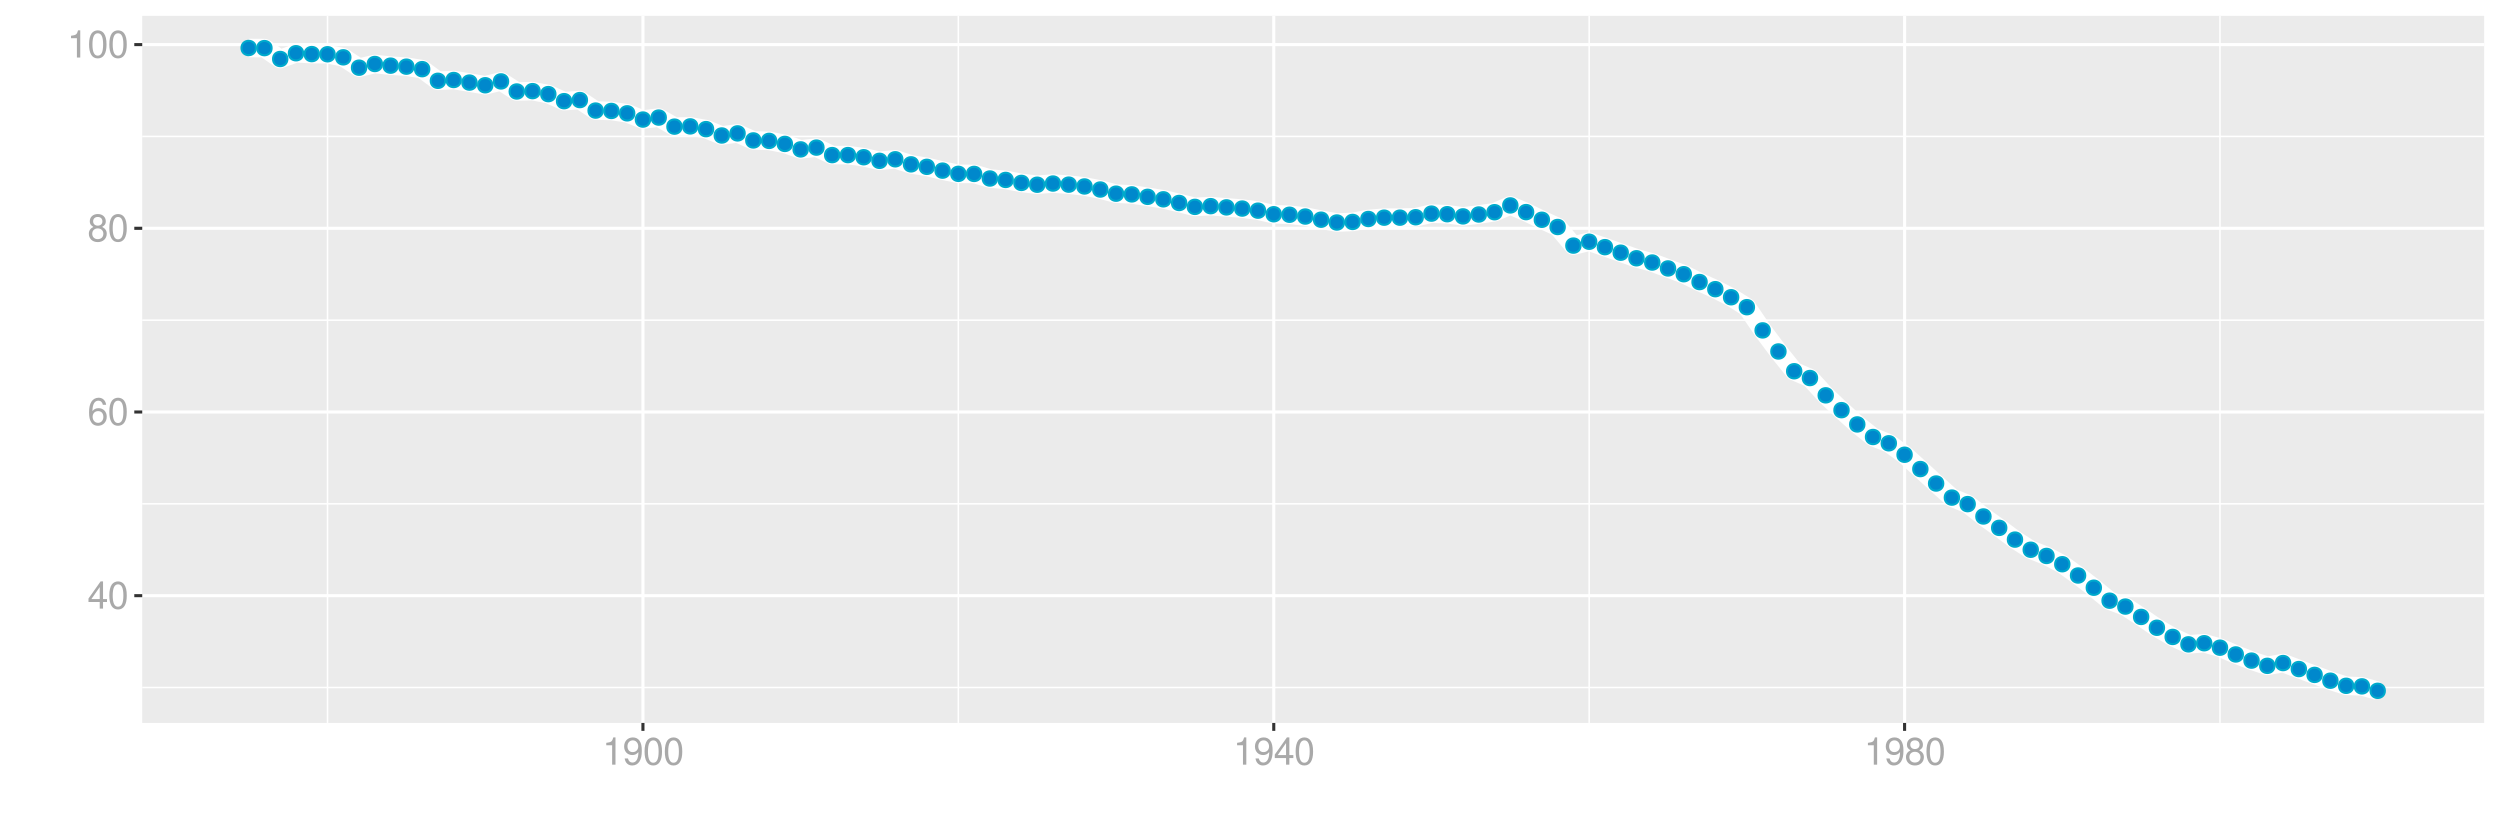 <?xml version="1.0" encoding="UTF-8"?>
<svg xmlns="http://www.w3.org/2000/svg" xmlns:xlink="http://www.w3.org/1999/xlink" width="864pt" height="288pt" viewBox="0 0 864 288" version="1.1">
<defs>
<g>
<symbol overflow="visible" id="glyph0-0">
<path style="stroke:none;" d=""/>
</symbol>
<symbol overflow="visible" id="glyph0-1">
<path style="stroke:none;" d="M 4.25 -2.281 L 4.25 0 L 5.391 0 L 5.391 -2.281 L 6.766 -2.281 L 6.766 -3.297 L 5.391 -3.297 L 5.391 -9.406 L 4.547 -9.406 L 0.359 -3.484 L 0.359 -2.281 Z M 4.25 -3.297 L 1.359 -3.297 L 4.25 -7.453 Z M 4.25 -3.297 "/>
</symbol>
<symbol overflow="visible" id="glyph0-2">
<path style="stroke:none;" d="M 3.578 -9.406 C 2.719 -9.406 1.938 -9.016 1.453 -8.375 C 0.859 -7.547 0.562 -6.297 0.562 -4.547 C 0.562 -1.375 1.594 0.297 3.578 0.297 C 5.531 0.297 6.594 -1.375 6.594 -4.469 C 6.594 -6.297 6.312 -7.516 5.688 -8.375 C 5.219 -9.016 4.453 -9.406 3.578 -9.406 Z M 3.578 -8.391 C 4.812 -8.391 5.422 -7.125 5.422 -4.578 C 5.422 -1.891 4.828 -0.656 3.547 -0.656 C 2.344 -0.656 1.734 -1.953 1.734 -4.531 C 1.734 -7.125 2.344 -8.391 3.578 -8.391 Z M 3.578 -8.391 "/>
</symbol>
<symbol overflow="visible" id="glyph0-3">
<path style="stroke:none;" d="M 6.469 -6.953 C 6.25 -8.484 5.266 -9.406 3.859 -9.406 C 2.844 -9.406 1.938 -8.906 1.391 -8.062 C 0.812 -7.141 0.562 -6 0.562 -4.297 C 0.562 -2.703 0.781 -1.703 1.344 -0.875 C 1.828 -0.109 2.641 0.297 3.656 0.297 C 5.406 0.297 6.672 -1.016 6.672 -2.844 C 6.672 -4.578 5.5 -5.797 3.844 -5.797 C 2.938 -5.797 2.219 -5.453 1.734 -4.766 C 1.734 -7.094 2.469 -8.391 3.781 -8.391 C 4.594 -8.391 5.141 -7.859 5.328 -6.953 Z M 3.703 -4.781 C 4.812 -4.781 5.5 -4 5.5 -2.75 C 5.5 -1.578 4.719 -0.719 3.672 -0.719 C 2.594 -0.719 1.797 -1.609 1.797 -2.812 C 1.797 -3.984 2.578 -4.781 3.703 -4.781 Z M 3.703 -4.781 "/>
</symbol>
<symbol overflow="visible" id="glyph0-4">
<path style="stroke:none;" d="M 5.078 -4.953 C 6.047 -5.531 6.344 -6 6.344 -6.891 C 6.344 -8.375 5.219 -9.406 3.578 -9.406 C 1.953 -9.406 0.812 -8.375 0.812 -6.906 C 0.812 -6 1.109 -5.547 2.047 -4.953 C 1 -4.422 0.484 -3.656 0.484 -2.609 C 0.484 -0.891 1.734 0.297 3.578 0.297 C 5.391 0.297 6.672 -0.891 6.672 -2.609 C 6.672 -3.656 6.156 -4.422 5.078 -4.953 Z M 3.578 -8.391 C 4.547 -8.391 5.172 -7.797 5.172 -6.859 C 5.172 -5.984 4.531 -5.391 3.578 -5.391 C 2.594 -5.391 1.969 -5.984 1.969 -6.891 C 1.969 -7.797 2.594 -8.391 3.578 -8.391 Z M 3.578 -4.438 C 4.719 -4.438 5.5 -3.672 5.5 -2.594 C 5.5 -1.453 4.734 -0.719 3.547 -0.719 C 2.438 -0.719 1.656 -1.484 1.656 -2.578 C 1.656 -3.688 2.422 -4.438 3.578 -4.438 Z M 3.578 -4.438 "/>
</symbol>
<symbol overflow="visible" id="glyph0-5">
<path style="stroke:none;" d="M 3.359 -6.688 L 3.359 0 L 4.516 0 L 4.516 -9.406 L 3.75 -9.406 C 3.359 -7.953 3.094 -7.766 1.328 -7.531 L 1.328 -6.688 Z M 3.359 -6.688 "/>
</symbol>
<symbol overflow="visible" id="glyph0-6">
<path style="stroke:none;" d="M 0.688 -2.141 C 0.906 -0.609 1.891 0.297 3.297 0.297 C 4.328 0.297 5.234 -0.188 5.781 -1.047 C 6.359 -1.969 6.609 -3.109 6.609 -4.812 C 6.609 -6.391 6.391 -7.391 5.844 -8.234 C 5.328 -9 4.531 -9.406 3.516 -9.406 C 1.75 -9.406 0.5 -8.094 0.5 -6.266 C 0.5 -4.531 1.656 -3.312 3.328 -3.312 C 4.203 -3.312 4.844 -3.625 5.438 -4.344 C 5.422 -2 4.688 -0.719 3.375 -0.719 C 2.578 -0.719 2.016 -1.234 1.828 -2.141 Z M 3.5 -8.391 C 4.562 -8.391 5.375 -7.5 5.375 -6.297 C 5.375 -5.141 4.594 -4.328 3.453 -4.328 C 2.359 -4.328 1.656 -5.109 1.656 -6.359 C 1.656 -7.547 2.438 -8.391 3.5 -8.391 Z M 3.5 -8.391 "/>
</symbol>
</g>
<clipPath id="clip1">
  <path d="M 49.152 5.48 L 858.523 5.48 L 858.523 249.852 L 49.152 249.852 Z M 49.152 5.48 "/>
</clipPath>
<clipPath id="clip2">
  <path d="M 49.152 237 L 858.523 237 L 858.523 238 L 49.152 238 Z M 49.152 237 "/>
</clipPath>
<clipPath id="clip3">
  <path d="M 49.152 173 L 858.523 173 L 858.523 175 L 49.152 175 Z M 49.152 173 "/>
</clipPath>
<clipPath id="clip4">
  <path d="M 49.152 110 L 858.523 110 L 858.523 111 L 49.152 111 Z M 49.152 110 "/>
</clipPath>
<clipPath id="clip5">
  <path d="M 49.152 46 L 858.523 46 L 858.523 48 L 49.152 48 Z M 49.152 46 "/>
</clipPath>
<clipPath id="clip6">
  <path d="M 112 5.48 L 114 5.48 L 114 249.852 L 112 249.852 Z M 112 5.48 "/>
</clipPath>
<clipPath id="clip7">
  <path d="M 330 5.48 L 332 5.48 L 332 249.852 L 330 249.852 Z M 330 5.48 "/>
</clipPath>
<clipPath id="clip8">
  <path d="M 548 5.48 L 550 5.48 L 550 249.852 L 548 249.852 Z M 548 5.48 "/>
</clipPath>
<clipPath id="clip9">
  <path d="M 766 5.48 L 768 5.48 L 768 249.852 L 766 249.852 Z M 766 5.48 "/>
</clipPath>
<clipPath id="clip10">
  <path d="M 49.152 205 L 858.523 205 L 858.523 207 L 49.152 207 Z M 49.152 205 "/>
</clipPath>
<clipPath id="clip11">
  <path d="M 49.152 141 L 858.523 141 L 858.523 143 L 49.152 143 Z M 49.152 141 "/>
</clipPath>
<clipPath id="clip12">
  <path d="M 49.152 78 L 858.523 78 L 858.523 80 L 49.152 80 Z M 49.152 78 "/>
</clipPath>
<clipPath id="clip13">
  <path d="M 49.152 14 L 858.523 14 L 858.523 16 L 49.152 16 Z M 49.152 14 "/>
</clipPath>
<clipPath id="clip14">
  <path d="M 221 5.48 L 223 5.48 L 223 249.852 L 221 249.852 Z M 221 5.48 "/>
</clipPath>
<clipPath id="clip15">
  <path d="M 439 5.48 L 441 5.48 L 441 249.852 L 439 249.852 Z M 439 5.48 "/>
</clipPath>
<clipPath id="clip16">
  <path d="M 657 5.48 L 659 5.48 L 659 249.852 L 657 249.852 Z M 657 5.48 "/>
</clipPath>
</defs>
<g id="surface5001">
<rect x="0" y="0" width="864" height="288" style="fill:rgb(100%,100%,100%);fill-opacity:1;stroke:none;"/>
<rect x="0" y="0" width="864" height="288" style="fill:rgb(100%,100%,100%);fill-opacity:1;stroke:none;"/>
<path style="fill:none;stroke-width:1.067;stroke-linecap:round;stroke-linejoin:round;stroke:rgb(100%,100%,100%);stroke-opacity:1;stroke-miterlimit:10;" d="M 0 288 L 864 288 L 864 0 L 0 0 Z M 0 288 "/>
<g clip-path="url(#clip1)" clip-rule="nonzero">
<path style=" stroke:none;fill-rule:nonzero;fill:rgb(92.157%,92.157%,92.157%);fill-opacity:1;" d="M 49.152 249.848 L 858.523 249.848 L 858.523 5.477 L 49.152 5.477 Z M 49.152 249.848 "/>
</g>
<g clip-path="url(#clip2)" clip-rule="nonzero">
<path style="fill:none;stroke-width:0.533;stroke-linecap:butt;stroke-linejoin:round;stroke:rgb(100%,100%,100%);stroke-opacity:1;stroke-miterlimit:10;" d="M 49.152 237.605 L 858.52 237.605 "/>
</g>
<g clip-path="url(#clip3)" clip-rule="nonzero">
<path style="fill:none;stroke-width:0.533;stroke-linecap:butt;stroke-linejoin:round;stroke:rgb(100%,100%,100%);stroke-opacity:1;stroke-miterlimit:10;" d="M 49.152 174.121 L 858.52 174.121 "/>
</g>
<g clip-path="url(#clip4)" clip-rule="nonzero">
<path style="fill:none;stroke-width:0.533;stroke-linecap:butt;stroke-linejoin:round;stroke:rgb(100%,100%,100%);stroke-opacity:1;stroke-miterlimit:10;" d="M 49.152 110.641 L 858.52 110.641 "/>
</g>
<g clip-path="url(#clip5)" clip-rule="nonzero">
<path style="fill:none;stroke-width:0.533;stroke-linecap:butt;stroke-linejoin:round;stroke:rgb(100%,100%,100%);stroke-opacity:1;stroke-miterlimit:10;" d="M 49.152 47.156 L 858.52 47.156 "/>
</g>
<g clip-path="url(#clip6)" clip-rule="nonzero">
<path style="fill:none;stroke-width:0.533;stroke-linecap:butt;stroke-linejoin:round;stroke:rgb(100%,100%,100%);stroke-opacity:1;stroke-miterlimit:10;" d="M 113.191 249.848 L 113.191 5.48 "/>
</g>
<g clip-path="url(#clip7)" clip-rule="nonzero">
<path style="fill:none;stroke-width:0.533;stroke-linecap:butt;stroke-linejoin:round;stroke:rgb(100%,100%,100%);stroke-opacity:1;stroke-miterlimit:10;" d="M 331.203 249.848 L 331.203 5.48 "/>
</g>
<g clip-path="url(#clip8)" clip-rule="nonzero">
<path style="fill:none;stroke-width:0.533;stroke-linecap:butt;stroke-linejoin:round;stroke:rgb(100%,100%,100%);stroke-opacity:1;stroke-miterlimit:10;" d="M 549.215 249.848 L 549.215 5.48 "/>
</g>
<g clip-path="url(#clip9)" clip-rule="nonzero">
<path style="fill:none;stroke-width:0.533;stroke-linecap:butt;stroke-linejoin:round;stroke:rgb(100%,100%,100%);stroke-opacity:1;stroke-miterlimit:10;" d="M 767.227 249.848 L 767.227 5.48 "/>
</g>
<g clip-path="url(#clip10)" clip-rule="nonzero">
<path style="fill:none;stroke-width:1.067;stroke-linecap:butt;stroke-linejoin:round;stroke:rgb(100%,100%,100%);stroke-opacity:1;stroke-miterlimit:10;" d="M 49.152 205.863 L 858.52 205.863 "/>
</g>
<g clip-path="url(#clip11)" clip-rule="nonzero">
<path style="fill:none;stroke-width:1.067;stroke-linecap:butt;stroke-linejoin:round;stroke:rgb(100%,100%,100%);stroke-opacity:1;stroke-miterlimit:10;" d="M 49.152 142.383 L 858.52 142.383 "/>
</g>
<g clip-path="url(#clip12)" clip-rule="nonzero">
<path style="fill:none;stroke-width:1.067;stroke-linecap:butt;stroke-linejoin:round;stroke:rgb(100%,100%,100%);stroke-opacity:1;stroke-miterlimit:10;" d="M 49.152 78.898 L 858.52 78.898 "/>
</g>
<g clip-path="url(#clip13)" clip-rule="nonzero">
<path style="fill:none;stroke-width:1.067;stroke-linecap:butt;stroke-linejoin:round;stroke:rgb(100%,100%,100%);stroke-opacity:1;stroke-miterlimit:10;" d="M 49.152 15.414 L 858.52 15.414 "/>
</g>
<g clip-path="url(#clip14)" clip-rule="nonzero">
<path style="fill:none;stroke-width:1.067;stroke-linecap:butt;stroke-linejoin:round;stroke:rgb(100%,100%,100%);stroke-opacity:1;stroke-miterlimit:10;" d="M 222.199 249.848 L 222.199 5.48 "/>
</g>
<g clip-path="url(#clip15)" clip-rule="nonzero">
<path style="fill:none;stroke-width:1.067;stroke-linecap:butt;stroke-linejoin:round;stroke:rgb(100%,100%,100%);stroke-opacity:1;stroke-miterlimit:10;" d="M 440.211 249.848 L 440.211 5.48 "/>
</g>
<g clip-path="url(#clip16)" clip-rule="nonzero">
<path style="fill:none;stroke-width:1.067;stroke-linecap:butt;stroke-linejoin:round;stroke:rgb(100%,100%,100%);stroke-opacity:1;stroke-miterlimit:10;" d="M 658.223 249.848 L 658.223 5.48 "/>
</g>
<path style="fill:none;stroke-width:6.402;stroke-linecap:butt;stroke-linejoin:round;stroke:rgb(100%,100%,100%);stroke-opacity:1;stroke-miterlimit:10;" d="M 85.941 16.586 L 91.391 16.629 L 96.84 20.391 L 102.293 18.406 L 107.742 18.695 L 113.191 18.75 L 118.641 19.812 L 124.094 23.395 L 129.543 22.117 L 134.992 22.691 L 140.441 23.035 L 145.895 23.902 L 151.344 27.926 L 156.793 27.648 L 162.246 28.539 L 167.695 29.469 L 173.145 28.133 L 178.594 31.621 L 184.047 31.492 L 189.496 32.527 L 194.945 34.965 L 200.398 34.582 L 205.848 38.215 L 211.297 38.344 L 216.746 39.168 L 222.199 41.32 L 227.648 40.637 L 233.098 43.766 L 238.547 43.68 L 244 44.629 L 249.449 46.824 L 254.898 46.098 L 260.352 48.531 L 265.801 48.688 L 271.25 49.734 L 276.699 51.629 L 282.152 51.012 L 287.602 53.605 L 293.051 53.598 L 298.504 54.34 L 303.953 55.582 L 309.402 55.051 L 314.852 56.801 L 320.305 57.656 L 325.754 58.969 L 331.203 60.082 L 336.652 60.105 L 342.105 61.695 L 347.555 62.184 L 353.004 63.215 L 358.457 63.84 L 363.906 63.434 L 369.355 63.812 L 374.805 64.441 L 380.258 65.5 L 385.707 66.934 L 391.156 67.18 L 396.609 68.023 L 402.059 68.887 L 407.508 70.152 L 412.957 71.496 L 418.41 71.246 L 423.859 71.676 L 429.309 72.082 L 434.758 72.805 L 440.211 74.043 L 445.66 74.215 L 451.109 74.836 L 456.562 75.93 L 462.012 76.898 L 467.461 76.703 L 472.91 75.684 L 478.363 75.227 L 483.812 75.223 L 489.262 75.082 L 494.711 73.828 L 500.164 74.031 L 505.613 74.785 L 511.062 74.133 L 516.516 73.34 L 521.965 70.996 L 527.414 73.309 L 532.863 75.953 L 538.316 78.449 L 543.766 84.879 L 549.215 83.543 L 554.668 85.418 L 560.117 87.332 L 565.566 89.258 L 571.016 90.73 L 576.469 92.773 L 581.918 94.77 L 587.367 97.477 L 592.816 99.941 L 598.27 102.727 L 603.719 106.164 L 609.168 114.184 L 614.621 121.469 L 620.07 128.301 L 625.52 130.648 L 630.969 136.629 L 636.422 141.754 L 641.871 146.68 L 647.32 151.027 L 652.773 153.203 L 658.223 157.16 L 663.672 162.105 L 669.121 167.105 L 674.574 171.977 L 680.023 174.219 L 685.473 178.496 L 690.922 182.43 L 696.375 186.488 L 701.824 189.996 L 707.273 192.133 L 712.727 194.996 L 718.176 198.895 L 723.625 203.117 L 729.074 207.598 L 734.527 209.629 L 739.977 213.211 L 745.426 216.957 L 750.879 220.129 L 756.328 222.688 L 761.777 222.301 L 767.227 223.844 L 772.68 226.176 L 778.129 228.309 L 783.578 230.113 L 789.027 229.152 L 794.48 231.227 L 799.93 233.242 L 805.379 235.25 L 810.832 237.016 L 816.281 237.207 L 821.73 238.742 "/>
<path style="fill-rule:nonzero;fill:rgb(0%,53.333%,80%);fill-opacity:1;stroke-width:0.709;stroke-linecap:round;stroke-linejoin:round;stroke:rgb(0%,66.667%,80%);stroke-opacity:1;stroke-miterlimit:10;" d="M 88.43 16.586 C 88.43 19.906 83.453 19.906 83.453 16.586 C 83.453 13.27 88.43 13.27 88.43 16.586 "/>
<path style="fill-rule:nonzero;fill:rgb(0%,53.333%,80%);fill-opacity:1;stroke-width:0.709;stroke-linecap:round;stroke-linejoin:round;stroke:rgb(0%,66.667%,80%);stroke-opacity:1;stroke-miterlimit:10;" d="M 93.879 16.629 C 93.879 19.945 88.902 19.945 88.902 16.629 C 88.902 13.312 93.879 13.312 93.879 16.629 "/>
<path style="fill-rule:nonzero;fill:rgb(0%,53.333%,80%);fill-opacity:1;stroke-width:0.709;stroke-linecap:round;stroke-linejoin:round;stroke:rgb(0%,66.667%,80%);stroke-opacity:1;stroke-miterlimit:10;" d="M 99.328 20.391 C 99.328 23.707 94.352 23.707 94.352 20.391 C 94.352 17.074 99.328 17.074 99.328 20.391 "/>
<path style="fill-rule:nonzero;fill:rgb(0%,53.333%,80%);fill-opacity:1;stroke-width:0.709;stroke-linecap:round;stroke-linejoin:round;stroke:rgb(0%,66.667%,80%);stroke-opacity:1;stroke-miterlimit:10;" d="M 104.781 18.406 C 104.781 21.723 99.805 21.723 99.805 18.406 C 99.805 15.086 104.781 15.086 104.781 18.406 "/>
<path style="fill-rule:nonzero;fill:rgb(0%,53.333%,80%);fill-opacity:1;stroke-width:0.709;stroke-linecap:round;stroke-linejoin:round;stroke:rgb(0%,66.667%,80%);stroke-opacity:1;stroke-miterlimit:10;" d="M 110.23 18.695 C 110.23 22.012 105.254 22.012 105.254 18.695 C 105.254 15.379 110.23 15.379 110.23 18.695 "/>
<path style="fill-rule:nonzero;fill:rgb(0%,53.333%,80%);fill-opacity:1;stroke-width:0.709;stroke-linecap:round;stroke-linejoin:round;stroke:rgb(0%,66.667%,80%);stroke-opacity:1;stroke-miterlimit:10;" d="M 115.68 18.75 C 115.68 22.07 110.703 22.07 110.703 18.75 C 110.703 15.434 115.68 15.434 115.68 18.75 "/>
<path style="fill-rule:nonzero;fill:rgb(0%,53.333%,80%);fill-opacity:1;stroke-width:0.709;stroke-linecap:round;stroke-linejoin:round;stroke:rgb(0%,66.667%,80%);stroke-opacity:1;stroke-miterlimit:10;" d="M 121.129 19.812 C 121.129 23.129 116.152 23.129 116.152 19.812 C 116.152 16.492 121.129 16.492 121.129 19.812 "/>
<path style="fill-rule:nonzero;fill:rgb(0%,53.333%,80%);fill-opacity:1;stroke-width:0.709;stroke-linecap:round;stroke-linejoin:round;stroke:rgb(0%,66.667%,80%);stroke-opacity:1;stroke-miterlimit:10;" d="M 126.582 23.395 C 126.582 26.715 121.605 26.715 121.605 23.395 C 121.605 20.078 126.582 20.078 126.582 23.395 "/>
<path style="fill-rule:nonzero;fill:rgb(0%,53.333%,80%);fill-opacity:1;stroke-width:0.709;stroke-linecap:round;stroke-linejoin:round;stroke:rgb(0%,66.667%,80%);stroke-opacity:1;stroke-miterlimit:10;" d="M 132.031 22.117 C 132.031 25.434 127.055 25.434 127.055 22.117 C 127.055 18.797 132.031 18.797 132.031 22.117 "/>
<path style="fill-rule:nonzero;fill:rgb(0%,53.333%,80%);fill-opacity:1;stroke-width:0.709;stroke-linecap:round;stroke-linejoin:round;stroke:rgb(0%,66.667%,80%);stroke-opacity:1;stroke-miterlimit:10;" d="M 137.48 22.691 C 137.48 26.008 132.504 26.008 132.504 22.691 C 132.504 19.371 137.48 19.371 137.48 22.691 "/>
<path style="fill-rule:nonzero;fill:rgb(0%,53.333%,80%);fill-opacity:1;stroke-width:0.709;stroke-linecap:round;stroke-linejoin:round;stroke:rgb(0%,66.667%,80%);stroke-opacity:1;stroke-miterlimit:10;" d="M 142.93 23.035 C 142.93 26.352 137.953 26.352 137.953 23.035 C 137.953 19.719 142.93 19.719 142.93 23.035 "/>
<path style="fill-rule:nonzero;fill:rgb(0%,53.333%,80%);fill-opacity:1;stroke-width:0.709;stroke-linecap:round;stroke-linejoin:round;stroke:rgb(0%,66.667%,80%);stroke-opacity:1;stroke-miterlimit:10;" d="M 148.383 23.902 C 148.383 27.219 143.406 27.219 143.406 23.902 C 143.406 20.582 148.383 20.582 148.383 23.902 "/>
<path style="fill-rule:nonzero;fill:rgb(0%,53.333%,80%);fill-opacity:1;stroke-width:0.709;stroke-linecap:round;stroke-linejoin:round;stroke:rgb(0%,66.667%,80%);stroke-opacity:1;stroke-miterlimit:10;" d="M 153.832 27.926 C 153.832 31.246 148.855 31.246 148.855 27.926 C 148.855 24.609 153.832 24.609 153.832 27.926 "/>
<path style="fill-rule:nonzero;fill:rgb(0%,53.333%,80%);fill-opacity:1;stroke-width:0.709;stroke-linecap:round;stroke-linejoin:round;stroke:rgb(0%,66.667%,80%);stroke-opacity:1;stroke-miterlimit:10;" d="M 159.281 27.648 C 159.281 30.965 154.305 30.965 154.305 27.648 C 154.305 24.332 159.281 24.332 159.281 27.648 "/>
<path style="fill-rule:nonzero;fill:rgb(0%,53.333%,80%);fill-opacity:1;stroke-width:0.709;stroke-linecap:round;stroke-linejoin:round;stroke:rgb(0%,66.667%,80%);stroke-opacity:1;stroke-miterlimit:10;" d="M 164.734 28.539 C 164.734 31.859 159.758 31.859 159.758 28.539 C 159.758 25.223 164.734 25.223 164.734 28.539 "/>
<path style="fill-rule:nonzero;fill:rgb(0%,53.333%,80%);fill-opacity:1;stroke-width:0.709;stroke-linecap:round;stroke-linejoin:round;stroke:rgb(0%,66.667%,80%);stroke-opacity:1;stroke-miterlimit:10;" d="M 170.184 29.469 C 170.184 32.785 165.207 32.785 165.207 29.469 C 165.207 26.148 170.184 26.148 170.184 29.469 "/>
<path style="fill-rule:nonzero;fill:rgb(0%,53.333%,80%);fill-opacity:1;stroke-width:0.709;stroke-linecap:round;stroke-linejoin:round;stroke:rgb(0%,66.667%,80%);stroke-opacity:1;stroke-miterlimit:10;" d="M 175.633 28.133 C 175.633 31.453 170.656 31.453 170.656 28.133 C 170.656 24.816 175.633 24.816 175.633 28.133 "/>
<path style="fill-rule:nonzero;fill:rgb(0%,53.333%,80%);fill-opacity:1;stroke-width:0.709;stroke-linecap:round;stroke-linejoin:round;stroke:rgb(0%,66.667%,80%);stroke-opacity:1;stroke-miterlimit:10;" d="M 181.082 31.621 C 181.082 34.938 176.105 34.938 176.105 31.621 C 176.105 28.305 181.082 28.305 181.082 31.621 "/>
<path style="fill-rule:nonzero;fill:rgb(0%,53.333%,80%);fill-opacity:1;stroke-width:0.709;stroke-linecap:round;stroke-linejoin:round;stroke:rgb(0%,66.667%,80%);stroke-opacity:1;stroke-miterlimit:10;" d="M 186.535 31.492 C 186.535 34.812 181.559 34.812 181.559 31.492 C 181.559 28.176 186.535 28.176 186.535 31.492 "/>
<path style="fill-rule:nonzero;fill:rgb(0%,53.333%,80%);fill-opacity:1;stroke-width:0.709;stroke-linecap:round;stroke-linejoin:round;stroke:rgb(0%,66.667%,80%);stroke-opacity:1;stroke-miterlimit:10;" d="M 191.984 32.527 C 191.984 35.844 187.008 35.844 187.008 32.527 C 187.008 29.207 191.984 29.207 191.984 32.527 "/>
<path style="fill-rule:nonzero;fill:rgb(0%,53.333%,80%);fill-opacity:1;stroke-width:0.709;stroke-linecap:round;stroke-linejoin:round;stroke:rgb(0%,66.667%,80%);stroke-opacity:1;stroke-miterlimit:10;" d="M 197.434 34.965 C 197.434 38.281 192.457 38.281 192.457 34.965 C 192.457 31.645 197.434 31.645 197.434 34.965 "/>
<path style="fill-rule:nonzero;fill:rgb(0%,53.333%,80%);fill-opacity:1;stroke-width:0.709;stroke-linecap:round;stroke-linejoin:round;stroke:rgb(0%,66.667%,80%);stroke-opacity:1;stroke-miterlimit:10;" d="M 202.887 34.582 C 202.887 37.902 197.91 37.902 197.91 34.582 C 197.91 31.266 202.887 31.266 202.887 34.582 "/>
<path style="fill-rule:nonzero;fill:rgb(0%,53.333%,80%);fill-opacity:1;stroke-width:0.709;stroke-linecap:round;stroke-linejoin:round;stroke:rgb(0%,66.667%,80%);stroke-opacity:1;stroke-miterlimit:10;" d="M 208.336 38.215 C 208.336 41.535 203.359 41.535 203.359 38.215 C 203.359 34.898 208.336 34.898 208.336 38.215 "/>
<path style="fill-rule:nonzero;fill:rgb(0%,53.333%,80%);fill-opacity:1;stroke-width:0.709;stroke-linecap:round;stroke-linejoin:round;stroke:rgb(0%,66.667%,80%);stroke-opacity:1;stroke-miterlimit:10;" d="M 213.785 38.344 C 213.785 41.66 208.809 41.66 208.809 38.344 C 208.809 35.027 213.785 35.027 213.785 38.344 "/>
<path style="fill-rule:nonzero;fill:rgb(0%,53.333%,80%);fill-opacity:1;stroke-width:0.709;stroke-linecap:round;stroke-linejoin:round;stroke:rgb(0%,66.667%,80%);stroke-opacity:1;stroke-miterlimit:10;" d="M 219.234 39.168 C 219.234 42.484 214.258 42.484 214.258 39.168 C 214.258 35.852 219.234 35.852 219.234 39.168 "/>
<path style="fill-rule:nonzero;fill:rgb(0%,53.333%,80%);fill-opacity:1;stroke-width:0.709;stroke-linecap:round;stroke-linejoin:round;stroke:rgb(0%,66.667%,80%);stroke-opacity:1;stroke-miterlimit:10;" d="M 224.688 41.32 C 224.688 44.641 219.711 44.641 219.711 41.32 C 219.711 38.004 224.688 38.004 224.688 41.32 "/>
<path style="fill-rule:nonzero;fill:rgb(0%,53.333%,80%);fill-opacity:1;stroke-width:0.709;stroke-linecap:round;stroke-linejoin:round;stroke:rgb(0%,66.667%,80%);stroke-opacity:1;stroke-miterlimit:10;" d="M 230.137 40.637 C 230.137 43.953 225.16 43.953 225.16 40.637 C 225.16 37.316 230.137 37.316 230.137 40.637 "/>
<path style="fill-rule:nonzero;fill:rgb(0%,53.333%,80%);fill-opacity:1;stroke-width:0.709;stroke-linecap:round;stroke-linejoin:round;stroke:rgb(0%,66.667%,80%);stroke-opacity:1;stroke-miterlimit:10;" d="M 235.586 43.766 C 235.586 47.082 230.609 47.082 230.609 43.766 C 230.609 40.449 235.586 40.449 235.586 43.766 "/>
<path style="fill-rule:nonzero;fill:rgb(0%,53.333%,80%);fill-opacity:1;stroke-width:0.709;stroke-linecap:round;stroke-linejoin:round;stroke:rgb(0%,66.667%,80%);stroke-opacity:1;stroke-miterlimit:10;" d="M 241.035 43.68 C 241.035 47 236.059 47 236.059 43.68 C 236.059 40.363 241.035 40.363 241.035 43.68 "/>
<path style="fill-rule:nonzero;fill:rgb(0%,53.333%,80%);fill-opacity:1;stroke-width:0.709;stroke-linecap:round;stroke-linejoin:round;stroke:rgb(0%,66.667%,80%);stroke-opacity:1;stroke-miterlimit:10;" d="M 246.488 44.629 C 246.488 47.945 241.512 47.945 241.512 44.629 C 241.512 41.309 246.488 41.309 246.488 44.629 "/>
<path style="fill-rule:nonzero;fill:rgb(0%,53.333%,80%);fill-opacity:1;stroke-width:0.709;stroke-linecap:round;stroke-linejoin:round;stroke:rgb(0%,66.667%,80%);stroke-opacity:1;stroke-miterlimit:10;" d="M 251.938 46.824 C 251.938 50.145 246.961 50.145 246.961 46.824 C 246.961 43.508 251.938 43.508 251.938 46.824 "/>
<path style="fill-rule:nonzero;fill:rgb(0%,53.333%,80%);fill-opacity:1;stroke-width:0.709;stroke-linecap:round;stroke-linejoin:round;stroke:rgb(0%,66.667%,80%);stroke-opacity:1;stroke-miterlimit:10;" d="M 257.387 46.098 C 257.387 49.414 252.41 49.414 252.41 46.098 C 252.41 42.781 257.387 42.781 257.387 46.098 "/>
<path style="fill-rule:nonzero;fill:rgb(0%,53.333%,80%);fill-opacity:1;stroke-width:0.709;stroke-linecap:round;stroke-linejoin:round;stroke:rgb(0%,66.667%,80%);stroke-opacity:1;stroke-miterlimit:10;" d="M 262.84 48.531 C 262.84 51.852 257.863 51.852 257.863 48.531 C 257.863 45.215 262.84 45.215 262.84 48.531 "/>
<path style="fill-rule:nonzero;fill:rgb(0%,53.333%,80%);fill-opacity:1;stroke-width:0.709;stroke-linecap:round;stroke-linejoin:round;stroke:rgb(0%,66.667%,80%);stroke-opacity:1;stroke-miterlimit:10;" d="M 268.289 48.688 C 268.289 52.008 263.312 52.008 263.312 48.688 C 263.312 45.371 268.289 45.371 268.289 48.688 "/>
<path style="fill-rule:nonzero;fill:rgb(0%,53.333%,80%);fill-opacity:1;stroke-width:0.709;stroke-linecap:round;stroke-linejoin:round;stroke:rgb(0%,66.667%,80%);stroke-opacity:1;stroke-miterlimit:10;" d="M 273.738 49.734 C 273.738 53.051 268.762 53.051 268.762 49.734 C 268.762 46.414 273.738 46.414 273.738 49.734 "/>
<path style="fill-rule:nonzero;fill:rgb(0%,53.333%,80%);fill-opacity:1;stroke-width:0.709;stroke-linecap:round;stroke-linejoin:round;stroke:rgb(0%,66.667%,80%);stroke-opacity:1;stroke-miterlimit:10;" d="M 279.188 51.629 C 279.188 54.949 274.211 54.949 274.211 51.629 C 274.211 48.312 279.188 48.312 279.188 51.629 "/>
<path style="fill-rule:nonzero;fill:rgb(0%,53.333%,80%);fill-opacity:1;stroke-width:0.709;stroke-linecap:round;stroke-linejoin:round;stroke:rgb(0%,66.667%,80%);stroke-opacity:1;stroke-miterlimit:10;" d="M 284.641 51.012 C 284.641 54.328 279.664 54.328 279.664 51.012 C 279.664 47.691 284.641 47.691 284.641 51.012 "/>
<path style="fill-rule:nonzero;fill:rgb(0%,53.333%,80%);fill-opacity:1;stroke-width:0.709;stroke-linecap:round;stroke-linejoin:round;stroke:rgb(0%,66.667%,80%);stroke-opacity:1;stroke-miterlimit:10;" d="M 290.09 53.605 C 290.09 56.926 285.113 56.926 285.113 53.605 C 285.113 50.289 290.09 50.289 290.09 53.605 "/>
<path style="fill-rule:nonzero;fill:rgb(0%,53.333%,80%);fill-opacity:1;stroke-width:0.709;stroke-linecap:round;stroke-linejoin:round;stroke:rgb(0%,66.667%,80%);stroke-opacity:1;stroke-miterlimit:10;" d="M 295.539 53.598 C 295.539 56.918 290.562 56.918 290.562 53.598 C 290.562 50.281 295.539 50.281 295.539 53.598 "/>
<path style="fill-rule:nonzero;fill:rgb(0%,53.333%,80%);fill-opacity:1;stroke-width:0.709;stroke-linecap:round;stroke-linejoin:round;stroke:rgb(0%,66.667%,80%);stroke-opacity:1;stroke-miterlimit:10;" d="M 300.992 54.34 C 300.992 57.656 296.016 57.656 296.016 54.34 C 296.016 51.023 300.992 51.023 300.992 54.34 "/>
<path style="fill-rule:nonzero;fill:rgb(0%,53.333%,80%);fill-opacity:1;stroke-width:0.709;stroke-linecap:round;stroke-linejoin:round;stroke:rgb(0%,66.667%,80%);stroke-opacity:1;stroke-miterlimit:10;" d="M 306.441 55.582 C 306.441 58.902 301.465 58.902 301.465 55.582 C 301.465 52.266 306.441 52.266 306.441 55.582 "/>
<path style="fill-rule:nonzero;fill:rgb(0%,53.333%,80%);fill-opacity:1;stroke-width:0.709;stroke-linecap:round;stroke-linejoin:round;stroke:rgb(0%,66.667%,80%);stroke-opacity:1;stroke-miterlimit:10;" d="M 311.891 55.051 C 311.891 58.371 306.914 58.371 306.914 55.051 C 306.914 51.734 311.891 51.734 311.891 55.051 "/>
<path style="fill-rule:nonzero;fill:rgb(0%,53.333%,80%);fill-opacity:1;stroke-width:0.709;stroke-linecap:round;stroke-linejoin:round;stroke:rgb(0%,66.667%,80%);stroke-opacity:1;stroke-miterlimit:10;" d="M 317.34 56.801 C 317.34 60.117 312.363 60.117 312.363 56.801 C 312.363 53.48 317.34 53.48 317.34 56.801 "/>
<path style="fill-rule:nonzero;fill:rgb(0%,53.333%,80%);fill-opacity:1;stroke-width:0.709;stroke-linecap:round;stroke-linejoin:round;stroke:rgb(0%,66.667%,80%);stroke-opacity:1;stroke-miterlimit:10;" d="M 322.793 57.656 C 322.793 60.973 317.816 60.973 317.816 57.656 C 317.816 54.34 322.793 54.34 322.793 57.656 "/>
<path style="fill-rule:nonzero;fill:rgb(0%,53.333%,80%);fill-opacity:1;stroke-width:0.709;stroke-linecap:round;stroke-linejoin:round;stroke:rgb(0%,66.667%,80%);stroke-opacity:1;stroke-miterlimit:10;" d="M 328.242 58.969 C 328.242 62.289 323.266 62.289 323.266 58.969 C 323.266 55.652 328.242 55.652 328.242 58.969 "/>
<path style="fill-rule:nonzero;fill:rgb(0%,53.333%,80%);fill-opacity:1;stroke-width:0.709;stroke-linecap:round;stroke-linejoin:round;stroke:rgb(0%,66.667%,80%);stroke-opacity:1;stroke-miterlimit:10;" d="M 333.691 60.082 C 333.691 63.398 328.715 63.398 328.715 60.082 C 328.715 56.766 333.691 56.766 333.691 60.082 "/>
<path style="fill-rule:nonzero;fill:rgb(0%,53.333%,80%);fill-opacity:1;stroke-width:0.709;stroke-linecap:round;stroke-linejoin:round;stroke:rgb(0%,66.667%,80%);stroke-opacity:1;stroke-miterlimit:10;" d="M 339.141 60.105 C 339.141 63.422 334.164 63.422 334.164 60.105 C 334.164 56.785 339.141 56.785 339.141 60.105 "/>
<path style="fill-rule:nonzero;fill:rgb(0%,53.333%,80%);fill-opacity:1;stroke-width:0.709;stroke-linecap:round;stroke-linejoin:round;stroke:rgb(0%,66.667%,80%);stroke-opacity:1;stroke-miterlimit:10;" d="M 344.594 61.695 C 344.594 65.012 339.617 65.012 339.617 61.695 C 339.617 58.375 344.594 58.375 344.594 61.695 "/>
<path style="fill-rule:nonzero;fill:rgb(0%,53.333%,80%);fill-opacity:1;stroke-width:0.709;stroke-linecap:round;stroke-linejoin:round;stroke:rgb(0%,66.667%,80%);stroke-opacity:1;stroke-miterlimit:10;" d="M 350.043 62.184 C 350.043 65.5 345.066 65.5 345.066 62.184 C 345.066 58.863 350.043 58.863 350.043 62.184 "/>
<path style="fill-rule:nonzero;fill:rgb(0%,53.333%,80%);fill-opacity:1;stroke-width:0.709;stroke-linecap:round;stroke-linejoin:round;stroke:rgb(0%,66.667%,80%);stroke-opacity:1;stroke-miterlimit:10;" d="M 355.492 63.215 C 355.492 66.535 350.516 66.535 350.516 63.215 C 350.516 59.898 355.492 59.898 355.492 63.215 "/>
<path style="fill-rule:nonzero;fill:rgb(0%,53.333%,80%);fill-opacity:1;stroke-width:0.709;stroke-linecap:round;stroke-linejoin:round;stroke:rgb(0%,66.667%,80%);stroke-opacity:1;stroke-miterlimit:10;" d="M 360.945 63.84 C 360.945 67.16 355.969 67.16 355.969 63.84 C 355.969 60.523 360.945 60.523 360.945 63.84 "/>
<path style="fill-rule:nonzero;fill:rgb(0%,53.333%,80%);fill-opacity:1;stroke-width:0.709;stroke-linecap:round;stroke-linejoin:round;stroke:rgb(0%,66.667%,80%);stroke-opacity:1;stroke-miterlimit:10;" d="M 366.395 63.434 C 366.395 66.75 361.418 66.75 361.418 63.434 C 361.418 60.113 366.395 60.113 366.395 63.434 "/>
<path style="fill-rule:nonzero;fill:rgb(0%,53.333%,80%);fill-opacity:1;stroke-width:0.709;stroke-linecap:round;stroke-linejoin:round;stroke:rgb(0%,66.667%,80%);stroke-opacity:1;stroke-miterlimit:10;" d="M 371.844 63.812 C 371.844 67.129 366.867 67.129 366.867 63.812 C 366.867 60.492 371.844 60.492 371.844 63.812 "/>
<path style="fill-rule:nonzero;fill:rgb(0%,53.333%,80%);fill-opacity:1;stroke-width:0.709;stroke-linecap:round;stroke-linejoin:round;stroke:rgb(0%,66.667%,80%);stroke-opacity:1;stroke-miterlimit:10;" d="M 377.293 64.441 C 377.293 67.758 372.316 67.758 372.316 64.441 C 372.316 61.125 377.293 61.125 377.293 64.441 "/>
<path style="fill-rule:nonzero;fill:rgb(0%,53.333%,80%);fill-opacity:1;stroke-width:0.709;stroke-linecap:round;stroke-linejoin:round;stroke:rgb(0%,66.667%,80%);stroke-opacity:1;stroke-miterlimit:10;" d="M 382.746 65.5 C 382.746 68.816 377.77 68.816 377.77 65.5 C 377.77 62.18 382.746 62.18 382.746 65.5 "/>
<path style="fill-rule:nonzero;fill:rgb(0%,53.333%,80%);fill-opacity:1;stroke-width:0.709;stroke-linecap:round;stroke-linejoin:round;stroke:rgb(0%,66.667%,80%);stroke-opacity:1;stroke-miterlimit:10;" d="M 388.195 66.934 C 388.195 70.254 383.219 70.254 383.219 66.934 C 383.219 63.617 388.195 63.617 388.195 66.934 "/>
<path style="fill-rule:nonzero;fill:rgb(0%,53.333%,80%);fill-opacity:1;stroke-width:0.709;stroke-linecap:round;stroke-linejoin:round;stroke:rgb(0%,66.667%,80%);stroke-opacity:1;stroke-miterlimit:10;" d="M 393.645 67.18 C 393.645 70.496 388.668 70.496 388.668 67.18 C 388.668 63.859 393.645 63.859 393.645 67.18 "/>
<path style="fill-rule:nonzero;fill:rgb(0%,53.333%,80%);fill-opacity:1;stroke-width:0.709;stroke-linecap:round;stroke-linejoin:round;stroke:rgb(0%,66.667%,80%);stroke-opacity:1;stroke-miterlimit:10;" d="M 399.098 68.023 C 399.098 71.344 394.121 71.344 394.121 68.023 C 394.121 64.707 399.098 64.707 399.098 68.023 "/>
<path style="fill-rule:nonzero;fill:rgb(0%,53.333%,80%);fill-opacity:1;stroke-width:0.709;stroke-linecap:round;stroke-linejoin:round;stroke:rgb(0%,66.667%,80%);stroke-opacity:1;stroke-miterlimit:10;" d="M 404.547 68.887 C 404.547 72.203 399.57 72.203 399.57 68.887 C 399.57 65.566 404.547 65.566 404.547 68.887 "/>
<path style="fill-rule:nonzero;fill:rgb(0%,53.333%,80%);fill-opacity:1;stroke-width:0.709;stroke-linecap:round;stroke-linejoin:round;stroke:rgb(0%,66.667%,80%);stroke-opacity:1;stroke-miterlimit:10;" d="M 409.996 70.152 C 409.996 73.469 405.02 73.469 405.02 70.152 C 405.02 66.832 409.996 66.832 409.996 70.152 "/>
<path style="fill-rule:nonzero;fill:rgb(0%,53.333%,80%);fill-opacity:1;stroke-width:0.709;stroke-linecap:round;stroke-linejoin:round;stroke:rgb(0%,66.667%,80%);stroke-opacity:1;stroke-miterlimit:10;" d="M 415.445 71.496 C 415.445 74.812 410.469 74.812 410.469 71.496 C 410.469 68.176 415.445 68.176 415.445 71.496 "/>
<path style="fill-rule:nonzero;fill:rgb(0%,53.333%,80%);fill-opacity:1;stroke-width:0.709;stroke-linecap:round;stroke-linejoin:round;stroke:rgb(0%,66.667%,80%);stroke-opacity:1;stroke-miterlimit:10;" d="M 420.898 71.246 C 420.898 74.566 415.922 74.566 415.922 71.246 C 415.922 67.93 420.898 67.93 420.898 71.246 "/>
<path style="fill-rule:nonzero;fill:rgb(0%,53.333%,80%);fill-opacity:1;stroke-width:0.709;stroke-linecap:round;stroke-linejoin:round;stroke:rgb(0%,66.667%,80%);stroke-opacity:1;stroke-miterlimit:10;" d="M 426.348 71.676 C 426.348 74.992 421.371 74.992 421.371 71.676 C 421.371 68.355 426.348 68.355 426.348 71.676 "/>
<path style="fill-rule:nonzero;fill:rgb(0%,53.333%,80%);fill-opacity:1;stroke-width:0.709;stroke-linecap:round;stroke-linejoin:round;stroke:rgb(0%,66.667%,80%);stroke-opacity:1;stroke-miterlimit:10;" d="M 431.797 72.082 C 431.797 75.398 426.82 75.398 426.82 72.082 C 426.82 68.766 431.797 68.766 431.797 72.082 "/>
<path style="fill-rule:nonzero;fill:rgb(0%,53.333%,80%);fill-opacity:1;stroke-width:0.709;stroke-linecap:round;stroke-linejoin:round;stroke:rgb(0%,66.667%,80%);stroke-opacity:1;stroke-miterlimit:10;" d="M 437.246 72.805 C 437.246 76.121 432.27 76.121 432.27 72.805 C 432.27 69.488 437.246 69.488 437.246 72.805 "/>
<path style="fill-rule:nonzero;fill:rgb(0%,53.333%,80%);fill-opacity:1;stroke-width:0.709;stroke-linecap:round;stroke-linejoin:round;stroke:rgb(0%,66.667%,80%);stroke-opacity:1;stroke-miterlimit:10;" d="M 442.699 74.043 C 442.699 77.359 437.723 77.359 437.723 74.043 C 437.723 70.727 442.699 70.727 442.699 74.043 "/>
<path style="fill-rule:nonzero;fill:rgb(0%,53.333%,80%);fill-opacity:1;stroke-width:0.709;stroke-linecap:round;stroke-linejoin:round;stroke:rgb(0%,66.667%,80%);stroke-opacity:1;stroke-miterlimit:10;" d="M 448.148 74.215 C 448.148 77.535 443.172 77.535 443.172 74.215 C 443.172 70.898 448.148 70.898 448.148 74.215 "/>
<path style="fill-rule:nonzero;fill:rgb(0%,53.333%,80%);fill-opacity:1;stroke-width:0.709;stroke-linecap:round;stroke-linejoin:round;stroke:rgb(0%,66.667%,80%);stroke-opacity:1;stroke-miterlimit:10;" d="M 453.598 74.836 C 453.598 78.152 448.621 78.152 448.621 74.836 C 448.621 71.52 453.598 71.52 453.598 74.836 "/>
<path style="fill-rule:nonzero;fill:rgb(0%,53.333%,80%);fill-opacity:1;stroke-width:0.709;stroke-linecap:round;stroke-linejoin:round;stroke:rgb(0%,66.667%,80%);stroke-opacity:1;stroke-miterlimit:10;" d="M 459.051 75.93 C 459.051 79.246 454.074 79.246 454.074 75.93 C 454.074 72.609 459.051 72.609 459.051 75.93 "/>
<path style="fill-rule:nonzero;fill:rgb(0%,53.333%,80%);fill-opacity:1;stroke-width:0.709;stroke-linecap:round;stroke-linejoin:round;stroke:rgb(0%,66.667%,80%);stroke-opacity:1;stroke-miterlimit:10;" d="M 464.5 76.898 C 464.5 80.215 459.523 80.215 459.523 76.898 C 459.523 73.582 464.5 73.582 464.5 76.898 "/>
<path style="fill-rule:nonzero;fill:rgb(0%,53.333%,80%);fill-opacity:1;stroke-width:0.709;stroke-linecap:round;stroke-linejoin:round;stroke:rgb(0%,66.667%,80%);stroke-opacity:1;stroke-miterlimit:10;" d="M 469.949 76.703 C 469.949 80.02 464.973 80.02 464.973 76.703 C 464.973 73.387 469.949 73.387 469.949 76.703 "/>
<path style="fill-rule:nonzero;fill:rgb(0%,53.333%,80%);fill-opacity:1;stroke-width:0.709;stroke-linecap:round;stroke-linejoin:round;stroke:rgb(0%,66.667%,80%);stroke-opacity:1;stroke-miterlimit:10;" d="M 475.398 75.684 C 475.398 79 470.422 79 470.422 75.684 C 470.422 72.367 475.398 72.367 475.398 75.684 "/>
<path style="fill-rule:nonzero;fill:rgb(0%,53.333%,80%);fill-opacity:1;stroke-width:0.709;stroke-linecap:round;stroke-linejoin:round;stroke:rgb(0%,66.667%,80%);stroke-opacity:1;stroke-miterlimit:10;" d="M 480.852 75.227 C 480.852 78.543 475.875 78.543 475.875 75.227 C 475.875 71.91 480.852 71.91 480.852 75.227 "/>
<path style="fill-rule:nonzero;fill:rgb(0%,53.333%,80%);fill-opacity:1;stroke-width:0.709;stroke-linecap:round;stroke-linejoin:round;stroke:rgb(0%,66.667%,80%);stroke-opacity:1;stroke-miterlimit:10;" d="M 486.301 75.223 C 486.301 78.539 481.324 78.539 481.324 75.223 C 481.324 71.906 486.301 71.906 486.301 75.223 "/>
<path style="fill-rule:nonzero;fill:rgb(0%,53.333%,80%);fill-opacity:1;stroke-width:0.709;stroke-linecap:round;stroke-linejoin:round;stroke:rgb(0%,66.667%,80%);stroke-opacity:1;stroke-miterlimit:10;" d="M 491.75 75.082 C 491.75 78.398 486.773 78.398 486.773 75.082 C 486.773 71.762 491.75 71.762 491.75 75.082 "/>
<path style="fill-rule:nonzero;fill:rgb(0%,53.333%,80%);fill-opacity:1;stroke-width:0.709;stroke-linecap:round;stroke-linejoin:round;stroke:rgb(0%,66.667%,80%);stroke-opacity:1;stroke-miterlimit:10;" d="M 497.199 73.828 C 497.199 77.145 492.223 77.145 492.223 73.828 C 492.223 70.512 497.199 70.512 497.199 73.828 "/>
<path style="fill-rule:nonzero;fill:rgb(0%,53.333%,80%);fill-opacity:1;stroke-width:0.709;stroke-linecap:round;stroke-linejoin:round;stroke:rgb(0%,66.667%,80%);stroke-opacity:1;stroke-miterlimit:10;" d="M 502.652 74.031 C 502.652 77.348 497.676 77.348 497.676 74.031 C 497.676 70.715 502.652 70.715 502.652 74.031 "/>
<path style="fill-rule:nonzero;fill:rgb(0%,53.333%,80%);fill-opacity:1;stroke-width:0.709;stroke-linecap:round;stroke-linejoin:round;stroke:rgb(0%,66.667%,80%);stroke-opacity:1;stroke-miterlimit:10;" d="M 508.102 74.785 C 508.102 78.105 503.125 78.105 503.125 74.785 C 503.125 71.469 508.102 71.469 508.102 74.785 "/>
<path style="fill-rule:nonzero;fill:rgb(0%,53.333%,80%);fill-opacity:1;stroke-width:0.709;stroke-linecap:round;stroke-linejoin:round;stroke:rgb(0%,66.667%,80%);stroke-opacity:1;stroke-miterlimit:10;" d="M 513.551 74.133 C 513.551 77.449 508.574 77.449 508.574 74.133 C 508.574 70.812 513.551 70.812 513.551 74.133 "/>
<path style="fill-rule:nonzero;fill:rgb(0%,53.333%,80%);fill-opacity:1;stroke-width:0.709;stroke-linecap:round;stroke-linejoin:round;stroke:rgb(0%,66.667%,80%);stroke-opacity:1;stroke-miterlimit:10;" d="M 519.004 73.34 C 519.004 76.66 514.027 76.66 514.027 73.34 C 514.027 70.023 519.004 70.023 519.004 73.34 "/>
<path style="fill-rule:nonzero;fill:rgb(0%,53.333%,80%);fill-opacity:1;stroke-width:0.709;stroke-linecap:round;stroke-linejoin:round;stroke:rgb(0%,66.667%,80%);stroke-opacity:1;stroke-miterlimit:10;" d="M 524.453 70.996 C 524.453 74.312 519.477 74.312 519.477 70.996 C 519.477 67.676 524.453 67.676 524.453 70.996 "/>
<path style="fill-rule:nonzero;fill:rgb(0%,53.333%,80%);fill-opacity:1;stroke-width:0.709;stroke-linecap:round;stroke-linejoin:round;stroke:rgb(0%,66.667%,80%);stroke-opacity:1;stroke-miterlimit:10;" d="M 529.902 73.309 C 529.902 76.625 524.926 76.625 524.926 73.309 C 524.926 69.988 529.902 69.988 529.902 73.309 "/>
<path style="fill-rule:nonzero;fill:rgb(0%,53.333%,80%);fill-opacity:1;stroke-width:0.709;stroke-linecap:round;stroke-linejoin:round;stroke:rgb(0%,66.667%,80%);stroke-opacity:1;stroke-miterlimit:10;" d="M 535.352 75.953 C 535.352 79.27 530.375 79.27 530.375 75.953 C 530.375 72.637 535.352 72.637 535.352 75.953 "/>
<path style="fill-rule:nonzero;fill:rgb(0%,53.333%,80%);fill-opacity:1;stroke-width:0.709;stroke-linecap:round;stroke-linejoin:round;stroke:rgb(0%,66.667%,80%);stroke-opacity:1;stroke-miterlimit:10;" d="M 540.805 78.449 C 540.805 81.766 535.828 81.766 535.828 78.449 C 535.828 75.133 540.805 75.133 540.805 78.449 "/>
<path style="fill-rule:nonzero;fill:rgb(0%,53.333%,80%);fill-opacity:1;stroke-width:0.709;stroke-linecap:round;stroke-linejoin:round;stroke:rgb(0%,66.667%,80%);stroke-opacity:1;stroke-miterlimit:10;" d="M 546.254 84.879 C 546.254 88.199 541.277 88.199 541.277 84.879 C 541.277 81.562 546.254 81.562 546.254 84.879 "/>
<path style="fill-rule:nonzero;fill:rgb(0%,53.333%,80%);fill-opacity:1;stroke-width:0.709;stroke-linecap:round;stroke-linejoin:round;stroke:rgb(0%,66.667%,80%);stroke-opacity:1;stroke-miterlimit:10;" d="M 551.703 83.543 C 551.703 86.863 546.727 86.863 546.727 83.543 C 546.727 80.227 551.703 80.227 551.703 83.543 "/>
<path style="fill-rule:nonzero;fill:rgb(0%,53.333%,80%);fill-opacity:1;stroke-width:0.709;stroke-linecap:round;stroke-linejoin:round;stroke:rgb(0%,66.667%,80%);stroke-opacity:1;stroke-miterlimit:10;" d="M 557.156 85.418 C 557.156 88.734 552.18 88.734 552.18 85.418 C 552.18 82.102 557.156 82.102 557.156 85.418 "/>
<path style="fill-rule:nonzero;fill:rgb(0%,53.333%,80%);fill-opacity:1;stroke-width:0.709;stroke-linecap:round;stroke-linejoin:round;stroke:rgb(0%,66.667%,80%);stroke-opacity:1;stroke-miterlimit:10;" d="M 562.605 87.332 C 562.605 90.652 557.629 90.652 557.629 87.332 C 557.629 84.016 562.605 84.016 562.605 87.332 "/>
<path style="fill-rule:nonzero;fill:rgb(0%,53.333%,80%);fill-opacity:1;stroke-width:0.709;stroke-linecap:round;stroke-linejoin:round;stroke:rgb(0%,66.667%,80%);stroke-opacity:1;stroke-miterlimit:10;" d="M 568.055 89.258 C 568.055 92.574 563.078 92.574 563.078 89.258 C 563.078 85.941 568.055 85.941 568.055 89.258 "/>
<path style="fill-rule:nonzero;fill:rgb(0%,53.333%,80%);fill-opacity:1;stroke-width:0.709;stroke-linecap:round;stroke-linejoin:round;stroke:rgb(0%,66.667%,80%);stroke-opacity:1;stroke-miterlimit:10;" d="M 573.504 90.73 C 573.504 94.047 568.527 94.047 568.527 90.73 C 568.527 87.414 573.504 87.414 573.504 90.73 "/>
<path style="fill-rule:nonzero;fill:rgb(0%,53.333%,80%);fill-opacity:1;stroke-width:0.709;stroke-linecap:round;stroke-linejoin:round;stroke:rgb(0%,66.667%,80%);stroke-opacity:1;stroke-miterlimit:10;" d="M 578.957 92.773 C 578.957 96.09 573.98 96.09 573.98 92.773 C 573.98 89.457 578.957 89.457 578.957 92.773 "/>
<path style="fill-rule:nonzero;fill:rgb(0%,53.333%,80%);fill-opacity:1;stroke-width:0.709;stroke-linecap:round;stroke-linejoin:round;stroke:rgb(0%,66.667%,80%);stroke-opacity:1;stroke-miterlimit:10;" d="M 584.406 94.77 C 584.406 98.086 579.43 98.086 579.43 94.77 C 579.43 91.453 584.406 91.453 584.406 94.77 "/>
<path style="fill-rule:nonzero;fill:rgb(0%,53.333%,80%);fill-opacity:1;stroke-width:0.709;stroke-linecap:round;stroke-linejoin:round;stroke:rgb(0%,66.667%,80%);stroke-opacity:1;stroke-miterlimit:10;" d="M 589.855 97.477 C 589.855 100.797 584.879 100.797 584.879 97.477 C 584.879 94.16 589.855 94.16 589.855 97.477 "/>
<path style="fill-rule:nonzero;fill:rgb(0%,53.333%,80%);fill-opacity:1;stroke-width:0.709;stroke-linecap:round;stroke-linejoin:round;stroke:rgb(0%,66.667%,80%);stroke-opacity:1;stroke-miterlimit:10;" d="M 595.305 99.941 C 595.305 103.258 590.328 103.258 590.328 99.941 C 590.328 96.625 595.305 96.625 595.305 99.941 "/>
<path style="fill-rule:nonzero;fill:rgb(0%,53.333%,80%);fill-opacity:1;stroke-width:0.709;stroke-linecap:round;stroke-linejoin:round;stroke:rgb(0%,66.667%,80%);stroke-opacity:1;stroke-miterlimit:10;" d="M 600.758 102.727 C 600.758 106.047 595.781 106.047 595.781 102.727 C 595.781 99.41 600.758 99.41 600.758 102.727 "/>
<path style="fill-rule:nonzero;fill:rgb(0%,53.333%,80%);fill-opacity:1;stroke-width:0.709;stroke-linecap:round;stroke-linejoin:round;stroke:rgb(0%,66.667%,80%);stroke-opacity:1;stroke-miterlimit:10;" d="M 606.207 106.164 C 606.207 109.48 601.23 109.48 601.23 106.164 C 601.23 102.844 606.207 102.844 606.207 106.164 "/>
<path style="fill-rule:nonzero;fill:rgb(0%,53.333%,80%);fill-opacity:1;stroke-width:0.709;stroke-linecap:round;stroke-linejoin:round;stroke:rgb(0%,66.667%,80%);stroke-opacity:1;stroke-miterlimit:10;" d="M 611.656 114.184 C 611.656 117.504 606.68 117.504 606.68 114.184 C 606.68 110.867 611.656 110.867 611.656 114.184 "/>
<path style="fill-rule:nonzero;fill:rgb(0%,53.333%,80%);fill-opacity:1;stroke-width:0.709;stroke-linecap:round;stroke-linejoin:round;stroke:rgb(0%,66.667%,80%);stroke-opacity:1;stroke-miterlimit:10;" d="M 617.109 121.469 C 617.109 124.789 612.133 124.789 612.133 121.469 C 612.133 118.152 617.109 118.152 617.109 121.469 "/>
<path style="fill-rule:nonzero;fill:rgb(0%,53.333%,80%);fill-opacity:1;stroke-width:0.709;stroke-linecap:round;stroke-linejoin:round;stroke:rgb(0%,66.667%,80%);stroke-opacity:1;stroke-miterlimit:10;" d="M 622.559 128.301 C 622.559 131.621 617.582 131.621 617.582 128.301 C 617.582 124.984 622.559 124.984 622.559 128.301 "/>
<path style="fill-rule:nonzero;fill:rgb(0%,53.333%,80%);fill-opacity:1;stroke-width:0.709;stroke-linecap:round;stroke-linejoin:round;stroke:rgb(0%,66.667%,80%);stroke-opacity:1;stroke-miterlimit:10;" d="M 628.008 130.648 C 628.008 133.969 623.031 133.969 623.031 130.648 C 623.031 127.332 628.008 127.332 628.008 130.648 "/>
<path style="fill-rule:nonzero;fill:rgb(0%,53.333%,80%);fill-opacity:1;stroke-width:0.709;stroke-linecap:round;stroke-linejoin:round;stroke:rgb(0%,66.667%,80%);stroke-opacity:1;stroke-miterlimit:10;" d="M 633.457 136.629 C 633.457 139.945 628.48 139.945 628.48 136.629 C 628.48 133.312 633.457 133.312 633.457 136.629 "/>
<path style="fill-rule:nonzero;fill:rgb(0%,53.333%,80%);fill-opacity:1;stroke-width:0.709;stroke-linecap:round;stroke-linejoin:round;stroke:rgb(0%,66.667%,80%);stroke-opacity:1;stroke-miterlimit:10;" d="M 638.91 141.754 C 638.91 145.07 633.934 145.07 633.934 141.754 C 633.934 138.434 638.91 138.434 638.91 141.754 "/>
<path style="fill-rule:nonzero;fill:rgb(0%,53.333%,80%);fill-opacity:1;stroke-width:0.709;stroke-linecap:round;stroke-linejoin:round;stroke:rgb(0%,66.667%,80%);stroke-opacity:1;stroke-miterlimit:10;" d="M 644.359 146.68 C 644.359 150 639.383 150 639.383 146.68 C 639.383 143.363 644.359 143.363 644.359 146.68 "/>
<path style="fill-rule:nonzero;fill:rgb(0%,53.333%,80%);fill-opacity:1;stroke-width:0.709;stroke-linecap:round;stroke-linejoin:round;stroke:rgb(0%,66.667%,80%);stroke-opacity:1;stroke-miterlimit:10;" d="M 649.809 151.027 C 649.809 154.348 644.832 154.348 644.832 151.027 C 644.832 147.711 649.809 147.711 649.809 151.027 "/>
<path style="fill-rule:nonzero;fill:rgb(0%,53.333%,80%);fill-opacity:1;stroke-width:0.709;stroke-linecap:round;stroke-linejoin:round;stroke:rgb(0%,66.667%,80%);stroke-opacity:1;stroke-miterlimit:10;" d="M 655.262 153.203 C 655.262 156.52 650.285 156.52 650.285 153.203 C 650.285 149.887 655.262 149.887 655.262 153.203 "/>
<path style="fill-rule:nonzero;fill:rgb(0%,53.333%,80%);fill-opacity:1;stroke-width:0.709;stroke-linecap:round;stroke-linejoin:round;stroke:rgb(0%,66.667%,80%);stroke-opacity:1;stroke-miterlimit:10;" d="M 660.711 157.16 C 660.711 160.477 655.734 160.477 655.734 157.16 C 655.734 153.844 660.711 153.844 660.711 157.16 "/>
<path style="fill-rule:nonzero;fill:rgb(0%,53.333%,80%);fill-opacity:1;stroke-width:0.709;stroke-linecap:round;stroke-linejoin:round;stroke:rgb(0%,66.667%,80%);stroke-opacity:1;stroke-miterlimit:10;" d="M 666.16 162.105 C 666.16 165.426 661.184 165.426 661.184 162.105 C 661.184 158.789 666.16 158.789 666.16 162.105 "/>
<path style="fill-rule:nonzero;fill:rgb(0%,53.333%,80%);fill-opacity:1;stroke-width:0.709;stroke-linecap:round;stroke-linejoin:round;stroke:rgb(0%,66.667%,80%);stroke-opacity:1;stroke-miterlimit:10;" d="M 671.609 167.105 C 671.609 170.422 666.633 170.422 666.633 167.105 C 666.633 163.789 671.609 163.789 671.609 167.105 "/>
<path style="fill-rule:nonzero;fill:rgb(0%,53.333%,80%);fill-opacity:1;stroke-width:0.709;stroke-linecap:round;stroke-linejoin:round;stroke:rgb(0%,66.667%,80%);stroke-opacity:1;stroke-miterlimit:10;" d="M 677.062 171.977 C 677.062 175.293 672.086 175.293 672.086 171.977 C 672.086 168.656 677.062 168.656 677.062 171.977 "/>
<path style="fill-rule:nonzero;fill:rgb(0%,53.333%,80%);fill-opacity:1;stroke-width:0.709;stroke-linecap:round;stroke-linejoin:round;stroke:rgb(0%,66.667%,80%);stroke-opacity:1;stroke-miterlimit:10;" d="M 682.512 174.219 C 682.512 177.539 677.535 177.539 677.535 174.219 C 677.535 170.902 682.512 170.902 682.512 174.219 "/>
<path style="fill-rule:nonzero;fill:rgb(0%,53.333%,80%);fill-opacity:1;stroke-width:0.709;stroke-linecap:round;stroke-linejoin:round;stroke:rgb(0%,66.667%,80%);stroke-opacity:1;stroke-miterlimit:10;" d="M 687.961 178.496 C 687.961 181.812 682.984 181.812 682.984 178.496 C 682.984 175.176 687.961 175.176 687.961 178.496 "/>
<path style="fill-rule:nonzero;fill:rgb(0%,53.333%,80%);fill-opacity:1;stroke-width:0.709;stroke-linecap:round;stroke-linejoin:round;stroke:rgb(0%,66.667%,80%);stroke-opacity:1;stroke-miterlimit:10;" d="M 693.41 182.43 C 693.41 185.75 688.434 185.75 688.434 182.43 C 688.434 179.113 693.41 179.113 693.41 182.43 "/>
<path style="fill-rule:nonzero;fill:rgb(0%,53.333%,80%);fill-opacity:1;stroke-width:0.709;stroke-linecap:round;stroke-linejoin:round;stroke:rgb(0%,66.667%,80%);stroke-opacity:1;stroke-miterlimit:10;" d="M 698.863 186.488 C 698.863 189.805 693.887 189.805 693.887 186.488 C 693.887 183.172 698.863 183.172 698.863 186.488 "/>
<path style="fill-rule:nonzero;fill:rgb(0%,53.333%,80%);fill-opacity:1;stroke-width:0.709;stroke-linecap:round;stroke-linejoin:round;stroke:rgb(0%,66.667%,80%);stroke-opacity:1;stroke-miterlimit:10;" d="M 704.312 189.996 C 704.312 193.312 699.336 193.312 699.336 189.996 C 699.336 186.676 704.312 186.676 704.312 189.996 "/>
<path style="fill-rule:nonzero;fill:rgb(0%,53.333%,80%);fill-opacity:1;stroke-width:0.709;stroke-linecap:round;stroke-linejoin:round;stroke:rgb(0%,66.667%,80%);stroke-opacity:1;stroke-miterlimit:10;" d="M 709.762 192.133 C 709.762 195.453 704.785 195.453 704.785 192.133 C 704.785 188.816 709.762 188.816 709.762 192.133 "/>
<path style="fill-rule:nonzero;fill:rgb(0%,53.333%,80%);fill-opacity:1;stroke-width:0.709;stroke-linecap:round;stroke-linejoin:round;stroke:rgb(0%,66.667%,80%);stroke-opacity:1;stroke-miterlimit:10;" d="M 715.215 194.996 C 715.215 198.312 710.238 198.312 710.238 194.996 C 710.238 191.68 715.215 191.68 715.215 194.996 "/>
<path style="fill-rule:nonzero;fill:rgb(0%,53.333%,80%);fill-opacity:1;stroke-width:0.709;stroke-linecap:round;stroke-linejoin:round;stroke:rgb(0%,66.667%,80%);stroke-opacity:1;stroke-miterlimit:10;" d="M 720.664 198.895 C 720.664 202.211 715.688 202.211 715.688 198.895 C 715.688 195.578 720.664 195.578 720.664 198.895 "/>
<path style="fill-rule:nonzero;fill:rgb(0%,53.333%,80%);fill-opacity:1;stroke-width:0.709;stroke-linecap:round;stroke-linejoin:round;stroke:rgb(0%,66.667%,80%);stroke-opacity:1;stroke-miterlimit:10;" d="M 726.113 203.117 C 726.113 206.438 721.137 206.438 721.137 203.117 C 721.137 199.801 726.113 199.801 726.113 203.117 "/>
<path style="fill-rule:nonzero;fill:rgb(0%,53.333%,80%);fill-opacity:1;stroke-width:0.709;stroke-linecap:round;stroke-linejoin:round;stroke:rgb(0%,66.667%,80%);stroke-opacity:1;stroke-miterlimit:10;" d="M 731.562 207.598 C 731.562 210.918 726.586 210.918 726.586 207.598 C 726.586 204.281 731.562 204.281 731.562 207.598 "/>
<path style="fill-rule:nonzero;fill:rgb(0%,53.333%,80%);fill-opacity:1;stroke-width:0.709;stroke-linecap:round;stroke-linejoin:round;stroke:rgb(0%,66.667%,80%);stroke-opacity:1;stroke-miterlimit:10;" d="M 737.016 209.629 C 737.016 212.945 732.039 212.945 732.039 209.629 C 732.039 206.312 737.016 206.312 737.016 209.629 "/>
<path style="fill-rule:nonzero;fill:rgb(0%,53.333%,80%);fill-opacity:1;stroke-width:0.709;stroke-linecap:round;stroke-linejoin:round;stroke:rgb(0%,66.667%,80%);stroke-opacity:1;stroke-miterlimit:10;" d="M 742.465 213.211 C 742.465 216.527 737.488 216.527 737.488 213.211 C 737.488 209.895 742.465 209.895 742.465 213.211 "/>
<path style="fill-rule:nonzero;fill:rgb(0%,53.333%,80%);fill-opacity:1;stroke-width:0.709;stroke-linecap:round;stroke-linejoin:round;stroke:rgb(0%,66.667%,80%);stroke-opacity:1;stroke-miterlimit:10;" d="M 747.914 216.957 C 747.914 220.273 742.938 220.273 742.938 216.957 C 742.938 213.641 747.914 213.641 747.914 216.957 "/>
<path style="fill-rule:nonzero;fill:rgb(0%,53.333%,80%);fill-opacity:1;stroke-width:0.709;stroke-linecap:round;stroke-linejoin:round;stroke:rgb(0%,66.667%,80%);stroke-opacity:1;stroke-miterlimit:10;" d="M 753.367 220.129 C 753.367 223.445 748.391 223.445 748.391 220.129 C 748.391 216.809 753.367 216.809 753.367 220.129 "/>
<path style="fill-rule:nonzero;fill:rgb(0%,53.333%,80%);fill-opacity:1;stroke-width:0.709;stroke-linecap:round;stroke-linejoin:round;stroke:rgb(0%,66.667%,80%);stroke-opacity:1;stroke-miterlimit:10;" d="M 758.816 222.688 C 758.816 226.008 753.84 226.008 753.84 222.688 C 753.84 219.371 758.816 219.371 758.816 222.688 "/>
<path style="fill-rule:nonzero;fill:rgb(0%,53.333%,80%);fill-opacity:1;stroke-width:0.709;stroke-linecap:round;stroke-linejoin:round;stroke:rgb(0%,66.667%,80%);stroke-opacity:1;stroke-miterlimit:10;" d="M 764.266 222.301 C 764.266 225.617 759.289 225.617 759.289 222.301 C 759.289 218.984 764.266 218.984 764.266 222.301 "/>
<path style="fill-rule:nonzero;fill:rgb(0%,53.333%,80%);fill-opacity:1;stroke-width:0.709;stroke-linecap:round;stroke-linejoin:round;stroke:rgb(0%,66.667%,80%);stroke-opacity:1;stroke-miterlimit:10;" d="M 769.715 223.844 C 769.715 227.16 764.738 227.16 764.738 223.844 C 764.738 220.527 769.715 220.527 769.715 223.844 "/>
<path style="fill-rule:nonzero;fill:rgb(0%,53.333%,80%);fill-opacity:1;stroke-width:0.709;stroke-linecap:round;stroke-linejoin:round;stroke:rgb(0%,66.667%,80%);stroke-opacity:1;stroke-miterlimit:10;" d="M 775.168 226.176 C 775.168 229.492 770.191 229.492 770.191 226.176 C 770.191 222.859 775.168 222.859 775.168 226.176 "/>
<path style="fill-rule:nonzero;fill:rgb(0%,53.333%,80%);fill-opacity:1;stroke-width:0.709;stroke-linecap:round;stroke-linejoin:round;stroke:rgb(0%,66.667%,80%);stroke-opacity:1;stroke-miterlimit:10;" d="M 780.617 228.309 C 780.617 231.625 775.641 231.625 775.641 228.309 C 775.641 224.992 780.617 224.992 780.617 228.309 "/>
<path style="fill-rule:nonzero;fill:rgb(0%,53.333%,80%);fill-opacity:1;stroke-width:0.709;stroke-linecap:round;stroke-linejoin:round;stroke:rgb(0%,66.667%,80%);stroke-opacity:1;stroke-miterlimit:10;" d="M 786.066 230.113 C 786.066 233.43 781.09 233.43 781.09 230.113 C 781.09 226.797 786.066 226.797 786.066 230.113 "/>
<path style="fill-rule:nonzero;fill:rgb(0%,53.333%,80%);fill-opacity:1;stroke-width:0.709;stroke-linecap:round;stroke-linejoin:round;stroke:rgb(0%,66.667%,80%);stroke-opacity:1;stroke-miterlimit:10;" d="M 791.516 229.152 C 791.516 232.469 786.539 232.469 786.539 229.152 C 786.539 225.832 791.516 225.832 791.516 229.152 "/>
<path style="fill-rule:nonzero;fill:rgb(0%,53.333%,80%);fill-opacity:1;stroke-width:0.709;stroke-linecap:round;stroke-linejoin:round;stroke:rgb(0%,66.667%,80%);stroke-opacity:1;stroke-miterlimit:10;" d="M 796.969 231.227 C 796.969 234.543 791.992 234.543 791.992 231.227 C 791.992 227.91 796.969 227.91 796.969 231.227 "/>
<path style="fill-rule:nonzero;fill:rgb(0%,53.333%,80%);fill-opacity:1;stroke-width:0.709;stroke-linecap:round;stroke-linejoin:round;stroke:rgb(0%,66.667%,80%);stroke-opacity:1;stroke-miterlimit:10;" d="M 802.418 233.242 C 802.418 236.562 797.441 236.562 797.441 233.242 C 797.441 229.926 802.418 229.926 802.418 233.242 "/>
<path style="fill-rule:nonzero;fill:rgb(0%,53.333%,80%);fill-opacity:1;stroke-width:0.709;stroke-linecap:round;stroke-linejoin:round;stroke:rgb(0%,66.667%,80%);stroke-opacity:1;stroke-miterlimit:10;" d="M 807.867 235.25 C 807.867 238.57 802.891 238.57 802.891 235.25 C 802.891 231.934 807.867 231.934 807.867 235.25 "/>
<path style="fill-rule:nonzero;fill:rgb(0%,53.333%,80%);fill-opacity:1;stroke-width:0.709;stroke-linecap:round;stroke-linejoin:round;stroke:rgb(0%,66.667%,80%);stroke-opacity:1;stroke-miterlimit:10;" d="M 813.32 237.016 C 813.32 240.332 808.344 240.332 808.344 237.016 C 808.344 233.695 813.32 233.695 813.32 237.016 "/>
<path style="fill-rule:nonzero;fill:rgb(0%,53.333%,80%);fill-opacity:1;stroke-width:0.709;stroke-linecap:round;stroke-linejoin:round;stroke:rgb(0%,66.667%,80%);stroke-opacity:1;stroke-miterlimit:10;" d="M 818.77 237.207 C 818.77 240.527 813.793 240.527 813.793 237.207 C 813.793 233.891 818.77 233.891 818.77 237.207 "/>
<path style="fill-rule:nonzero;fill:rgb(0%,53.333%,80%);fill-opacity:1;stroke-width:0.709;stroke-linecap:round;stroke-linejoin:round;stroke:rgb(0%,66.667%,80%);stroke-opacity:1;stroke-miterlimit:10;" d="M 824.219 238.742 C 824.219 242.059 819.242 242.059 819.242 238.742 C 819.242 235.426 824.219 235.426 824.219 238.742 "/>
<g style="fill:rgb(66.275%,66.275%,66.275%);fill-opacity:1;">
  <use xlink:href="#glyph0-1" x="30.219" y="210.34"/>
  <use xlink:href="#glyph0-2" x="37.219" y="210.34"/>
</g>
<g style="fill:rgb(66.275%,66.275%,66.275%);fill-opacity:1;">
  <use xlink:href="#glyph0-3" x="30.219" y="146.859"/>
  <use xlink:href="#glyph0-2" x="37.219" y="146.859"/>
</g>
<g style="fill:rgb(66.275%,66.275%,66.275%);fill-opacity:1;">
  <use xlink:href="#glyph0-4" x="30.219" y="83.375"/>
  <use xlink:href="#glyph0-2" x="37.219" y="83.375"/>
</g>
<g style="fill:rgb(66.275%,66.275%,66.275%);fill-opacity:1;">
  <use xlink:href="#glyph0-5" x="23.219" y="19.891"/>
  <use xlink:href="#glyph0-2" x="30.219" y="19.891"/>
  <use xlink:href="#glyph0-2" x="37.219" y="19.891"/>
</g>
<path style="fill:none;stroke-width:1.067;stroke-linecap:butt;stroke-linejoin:round;stroke:rgb(20%,20%,20%);stroke-opacity:1;stroke-miterlimit:10;" d="M 46.41 205.863 L 49.152 205.863 "/>
<path style="fill:none;stroke-width:1.067;stroke-linecap:butt;stroke-linejoin:round;stroke:rgb(20%,20%,20%);stroke-opacity:1;stroke-miterlimit:10;" d="M 46.41 142.383 L 49.152 142.383 "/>
<path style="fill:none;stroke-width:1.067;stroke-linecap:butt;stroke-linejoin:round;stroke:rgb(20%,20%,20%);stroke-opacity:1;stroke-miterlimit:10;" d="M 46.41 78.898 L 49.152 78.898 "/>
<path style="fill:none;stroke-width:1.067;stroke-linecap:butt;stroke-linejoin:round;stroke:rgb(20%,20%,20%);stroke-opacity:1;stroke-miterlimit:10;" d="M 46.41 15.414 L 49.152 15.414 "/>
<path style="fill:none;stroke-width:1.067;stroke-linecap:butt;stroke-linejoin:round;stroke:rgb(20%,20%,20%);stroke-opacity:1;stroke-miterlimit:10;" d="M 222.199 252.59 L 222.199 249.848 "/>
<path style="fill:none;stroke-width:1.067;stroke-linecap:butt;stroke-linejoin:round;stroke:rgb(20%,20%,20%);stroke-opacity:1;stroke-miterlimit:10;" d="M 440.211 252.59 L 440.211 249.848 "/>
<path style="fill:none;stroke-width:1.067;stroke-linecap:butt;stroke-linejoin:round;stroke:rgb(20%,20%,20%);stroke-opacity:1;stroke-miterlimit:10;" d="M 658.223 252.59 L 658.223 249.848 "/>
<g style="fill:rgb(66.275%,66.275%,66.275%);fill-opacity:1;">
  <use xlink:href="#glyph0-5" x="208.199" y="264.258"/>
  <use xlink:href="#glyph0-6" x="215.199" y="264.258"/>
  <use xlink:href="#glyph0-2" x="222.199" y="264.258"/>
  <use xlink:href="#glyph0-2" x="229.199" y="264.258"/>
</g>
<g style="fill:rgb(66.275%,66.275%,66.275%);fill-opacity:1;">
  <use xlink:href="#glyph0-5" x="426.211" y="264.258"/>
  <use xlink:href="#glyph0-6" x="433.211" y="264.258"/>
  <use xlink:href="#glyph0-1" x="440.211" y="264.258"/>
  <use xlink:href="#glyph0-2" x="447.211" y="264.258"/>
</g>
<g style="fill:rgb(66.275%,66.275%,66.275%);fill-opacity:1;">
  <use xlink:href="#glyph0-5" x="644.223" y="264.258"/>
  <use xlink:href="#glyph0-6" x="651.223" y="264.258"/>
  <use xlink:href="#glyph0-4" x="658.223" y="264.258"/>
  <use xlink:href="#glyph0-2" x="665.223" y="264.258"/>
</g>
</g>
</svg>
